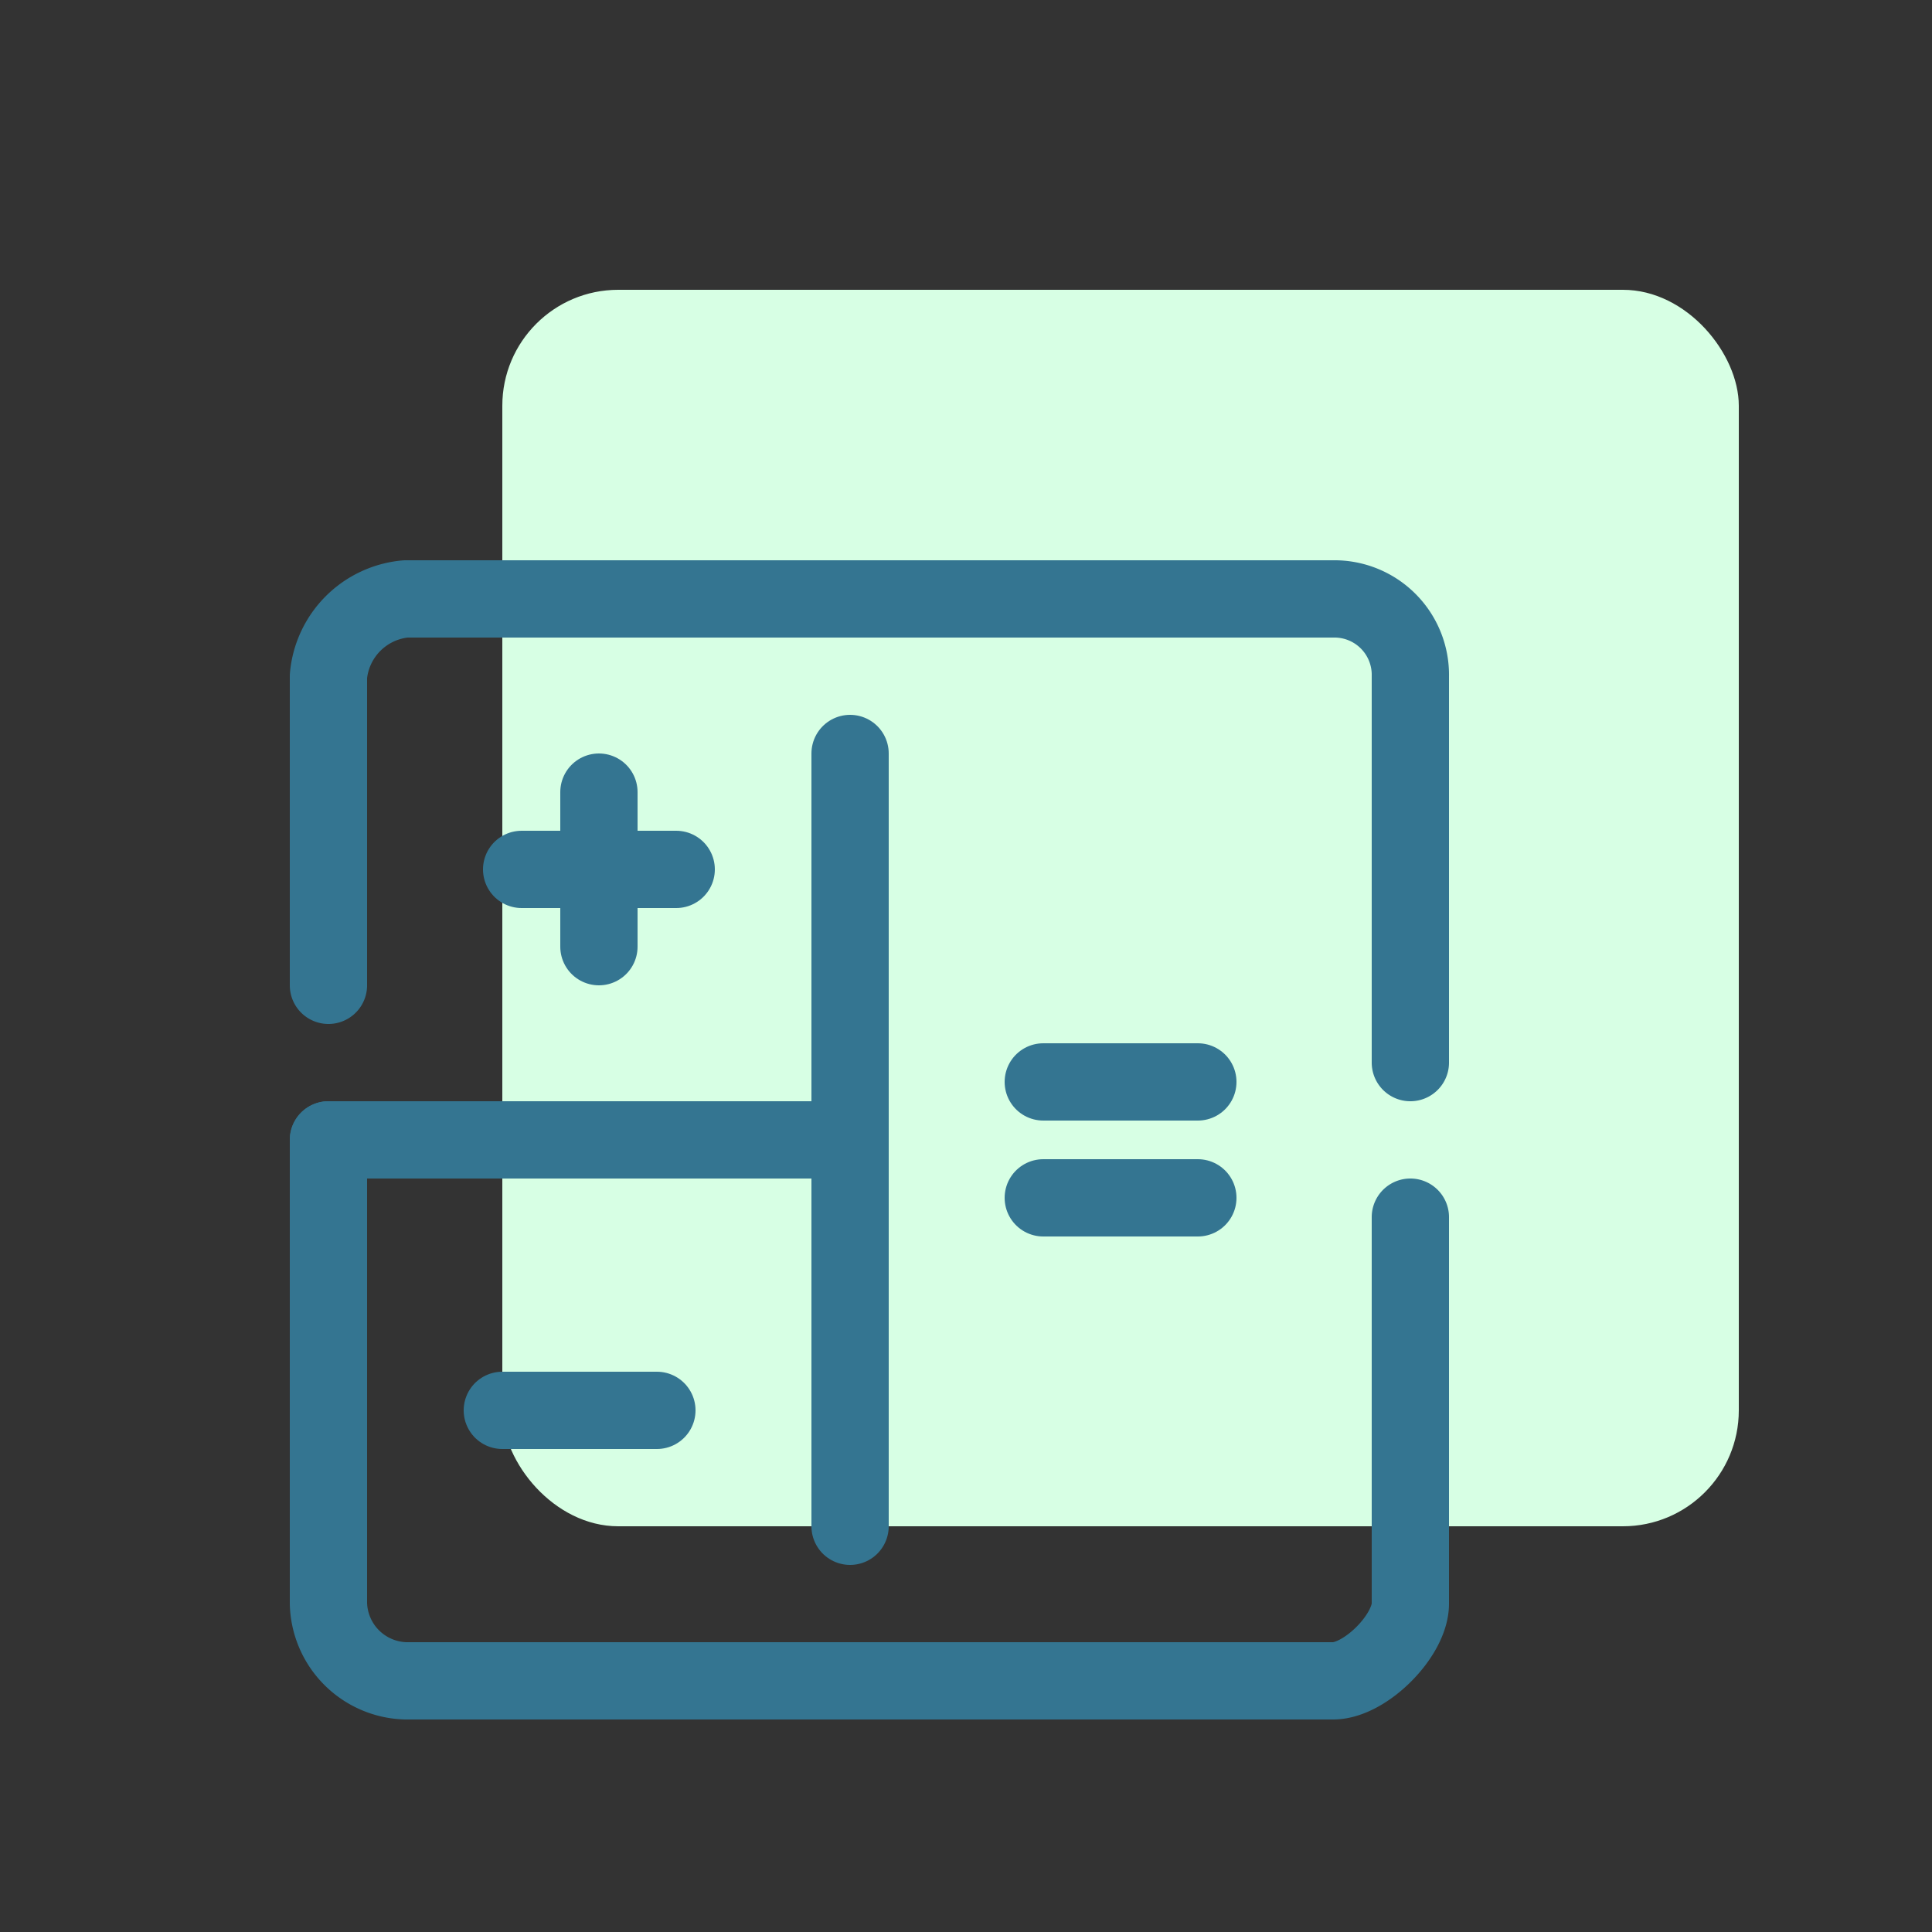 <svg id="Layer_1" data-name="Layer 1" xmlns="http://www.w3.org/2000/svg" viewBox="0 0 100 100"><rect x="0" y="0" width="100" height="100" fill="#333333" stroke="none"/><defs><style>.cls-1{fill:#d7ffe4;}.cls-2{fill:none;stroke:#347591;stroke-linecap:round;stroke-linejoin:round;stroke-width:4px;}</style></defs><title>colored</title><rect class="cls-1" x="26" y="15" width="64" height="64" rx="6" ry="6"/><path class="cls-2" d="M73,63V83c0,1.66-2.34,4-4,4H21a4.11,4.11,0,0,1-4-4V59"/><path class="cls-2" d="M17,51V35a4.41,4.41,0,0,1,4-4H69a3.93,3.93,0,0,1,4,4V55"/><line class="cls-2" x1="44" y1="39" x2="44" y2="79"/><line class="cls-2" x1="17" y1="59" x2="44" y2="59"/><line class="cls-2" x1="31" y1="41" x2="31" y2="49"/><line class="cls-2" x1="35" y1="45" x2="27" y2="45"/><line class="cls-2" x1="34" y1="73" x2="26" y2="73"/><line class="cls-2" x1="62" y1="56" x2="54" y2="56"/><line class="cls-2" x1="62" y1="62" x2="54" y2="62"/></svg>